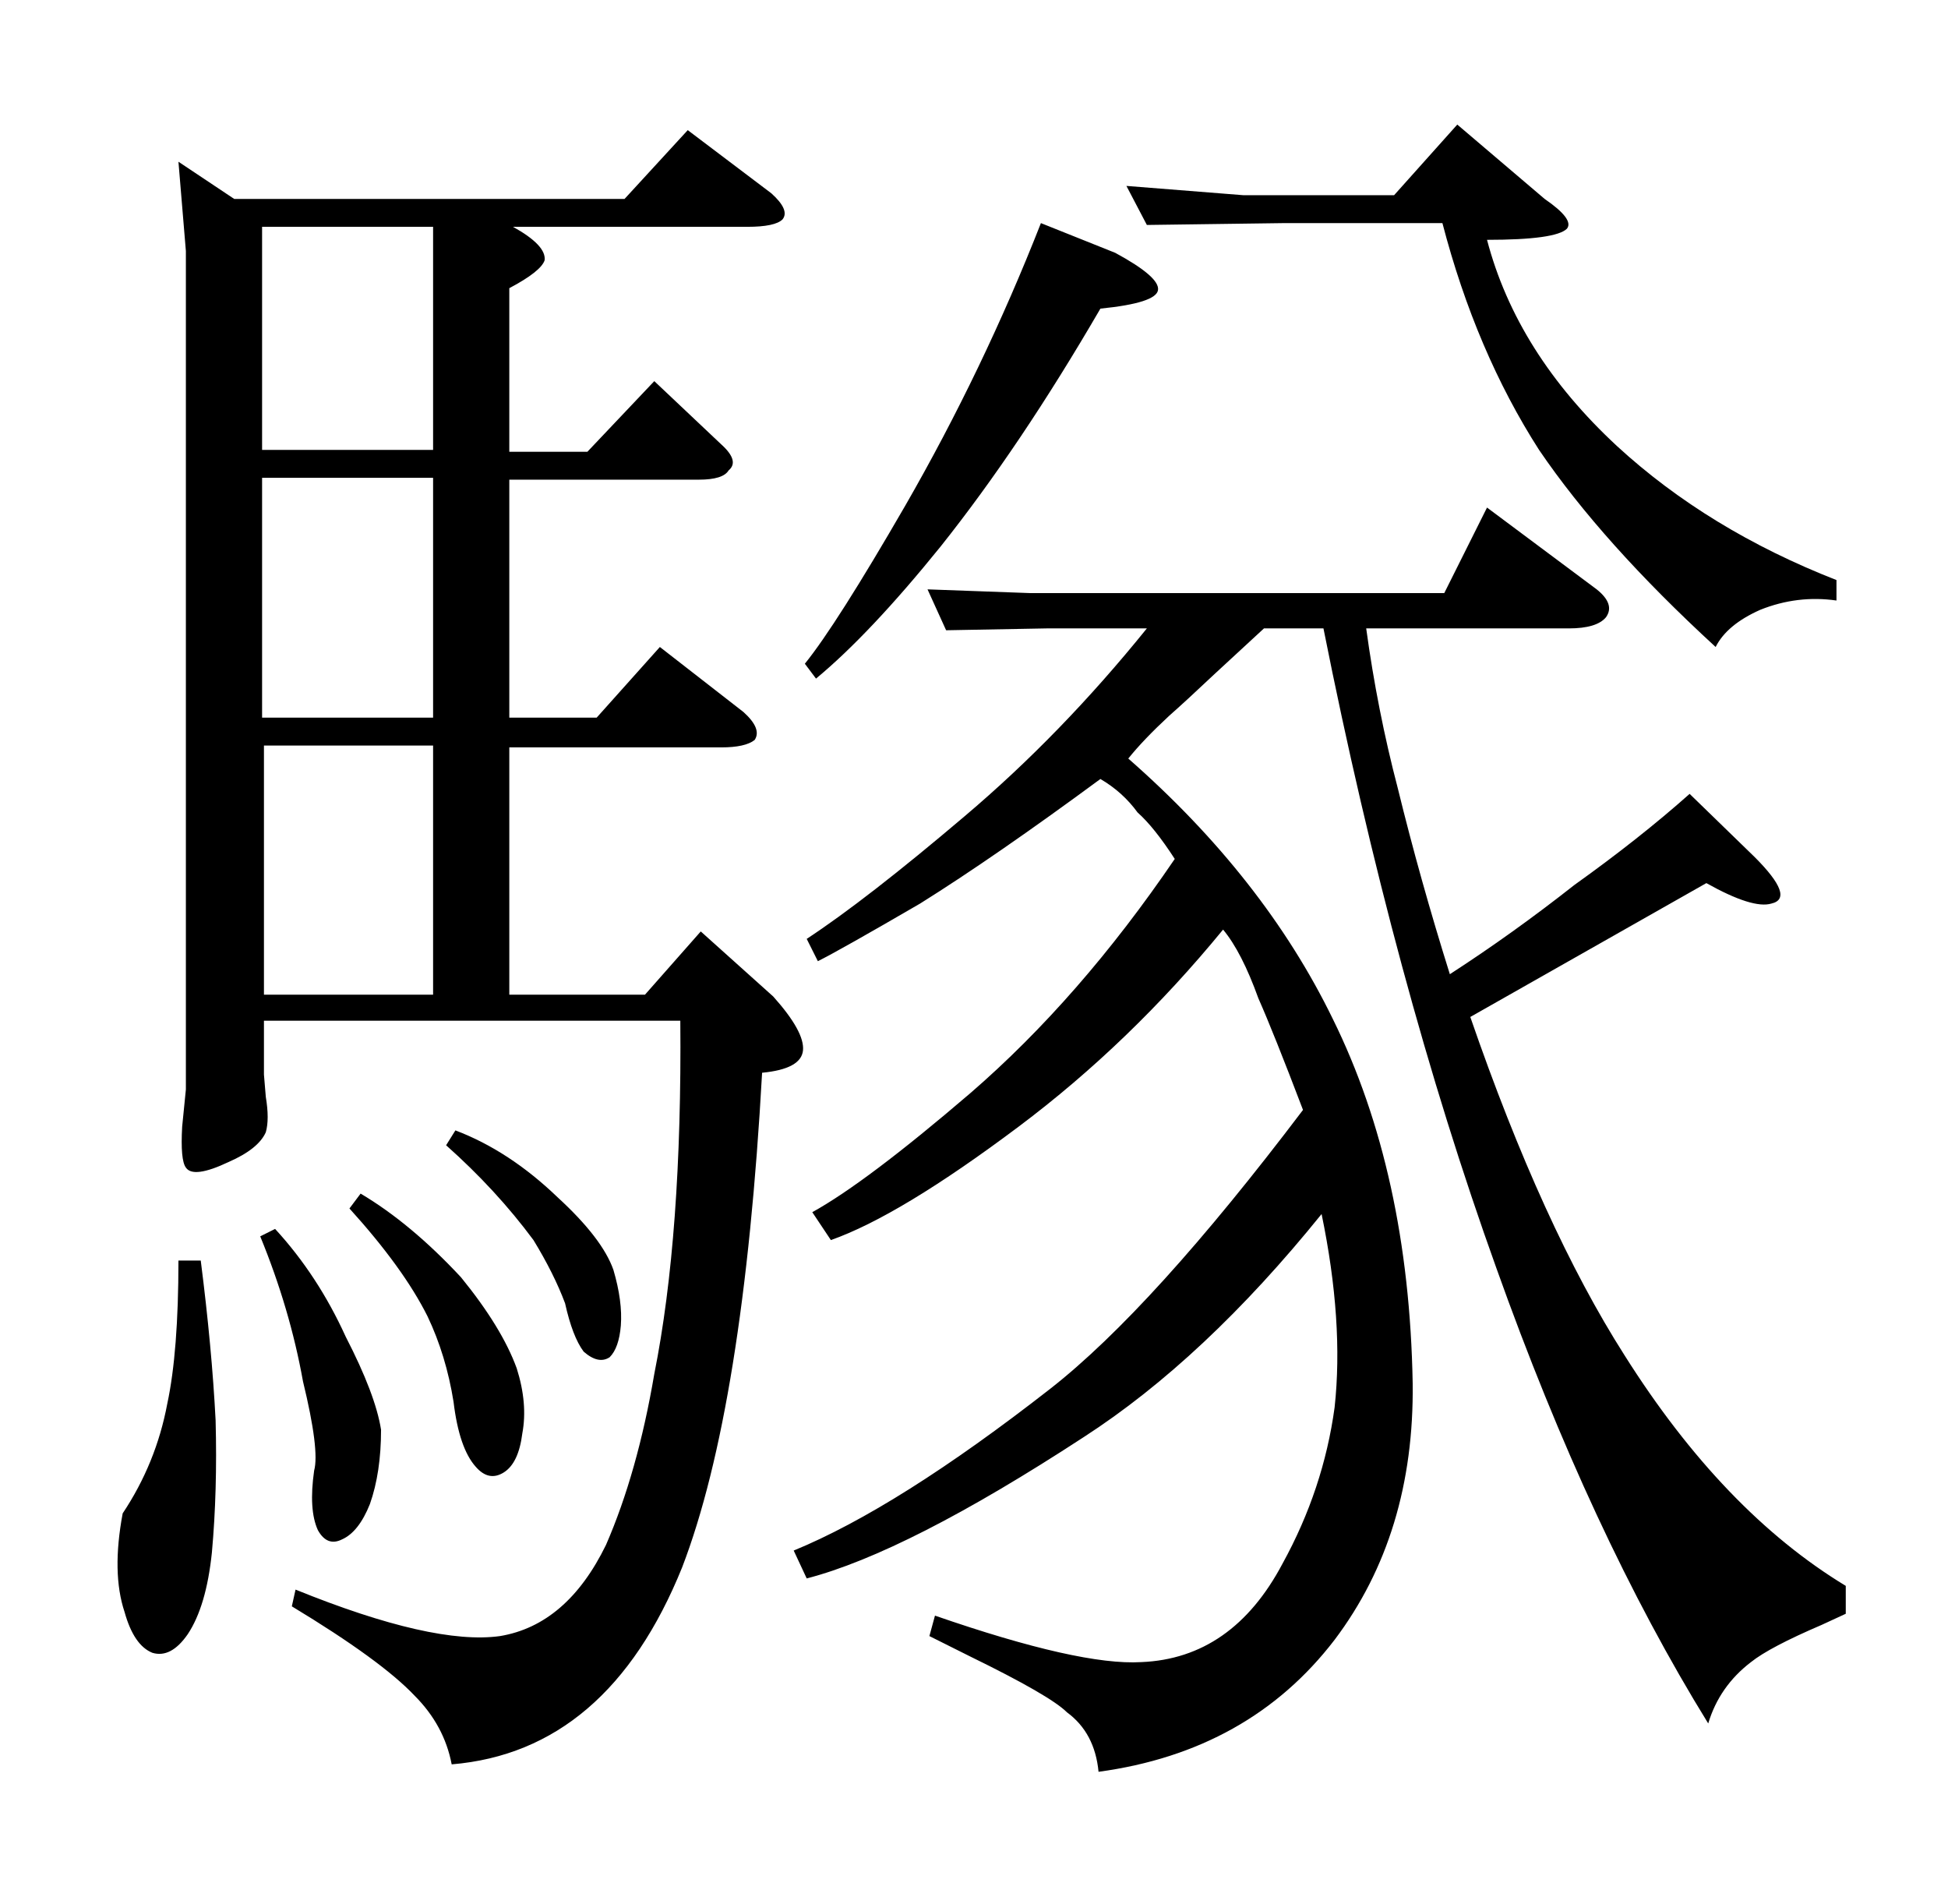 <?xml version="1.0" standalone="no"?>
<!DOCTYPE svg PUBLIC "-//W3C//DTD SVG 1.1//EN" "http://www.w3.org/Graphics/SVG/1.1/DTD/svg11.dtd" >
<svg xmlns="http://www.w3.org/2000/svg" xmlns:xlink="http://www.w3.org/1999/xlink" version="1.1" viewBox="0 -205 1048 1024">
  <g transform="matrix(1 0 0 -1 0 819)">
   <path fill="currentColor"
d="M800 751l59 -44q10 -8 5 -15q-5 -6 -20 -6h-109q6 -44 17 -86q12 -49 28 -100q34 22 67 48q35 25 62 49l35 -34q22 -22 9 -25q-10 -3 -35 11l-127 -72q39 -113 83 -182q53 -84 119 -124v-15l-13 -6q-28 -12 -38 -20q-17 -13 -23 -33q-63 102 -114 245q-55 153 -93 344
h-32l-26 -24q-17 -16 -25 -23q-14 -13 -22 -23q73 -64 110 -140q41 -83 43 -196q1 -81 -42 -138q-46 -60 -127 -71q-2 21 -17 32q-9 9 -52 30l-22 11l3 11q78 -27 111 -25q49 2 76 53q22 40 28 84q5 46 -7 104q-63 -78 -128 -120q-95 -62 -149 -76l-7 15q56 23 138 87
q55 43 136 150q-16 42 -24 60q-9 25 -19 37q-50 -61 -110 -106q-64 -48 -101 -61l-10 15q29 16 85 64q59 51 110 126q-11 17 -20 25q-8 11 -20 18q-57 -42 -97 -67q-43 -25 -55 -31l-6 12q32 21 85 66q52 44 98 101h-54l-54 -1l-10 22l55 -2h223zM669 919h81l34 38l47 -40
q16 -11 12 -16q-6 -6 -43 -6q16 -61 70 -111q49 -45 118 -72v-11q-21 3 -41 -5q-18 -8 -24 -20q-61 56 -95 106q-34 53 -52 122h-85l-74 -1l-11 21zM600 888q24 -13 23 -20t-31 -10q-43 -74 -86 -128q-38 -47 -67 -71l-6 8q17 21 54 85q42 73 73 152zM233 902h-92v-27v-93
h92v120zM233 767h-92v-129h92v129zM233 623h-91v-134h91v134zM416 488q17 -19 16 -29t-22 -12q-10 -180 -43 -266q-40 -99 -124 -106q-4 21 -20 37q-18 19 -66 48l2 9q74 -30 110 -25q36 6 57 49q17 39 26 92q15 75 14 190h-224v-29l1 -12q2 -12 0 -19q-4 -9 -20 -16
q-19 -9 -23 -3q-3 4 -2 22l2 20v451l-4 48l30 -20h210l34 37l45 -34q10 -9 6 -14q-4 -4 -19 -4h-126q18 -10 17 -18q-2 -6 -19 -15v-88h42l36 38l36 -34q10 -9 4 -14q-3 -5 -16 -5h-102v-128h47l34 38l45 -35q10 -9 6 -15q-5 -4 -18 -4h-114v-133h73l30 34zM330 341
q5 -17 4 -30q-1 -12 -6 -17q-6 -4 -14 3q-6 8 -10 26q-6 16 -17 34q-20 27 -47 51l5 8q29 -11 55 -36q24 -22 30 -39zM278 288q6 -19 3 -35q-2 -16 -10 -21t-15 3q-9 10 -12 35q-4 25 -14 46q-13 26 -42 58l6 8q27 -16 54 -45q22 -27 30 -49zM205 255q0 -23 -6 -40
q-6 -15 -15 -19q-8 -4 -13 5q-5 11 -2 32q3 11 -6 48q-7 39 -23 78l8 4q23 -25 38 -58q16 -31 19 -50zM114 189q-3 -29 -13 -44q-9 -13 -19 -10q-10 4 -15 22q-7 21 -1 53q18 27 24 59q6 28 6 77h12q6 -47 8 -86q1 -38 -2 -71z" />
  </g>

</svg>
